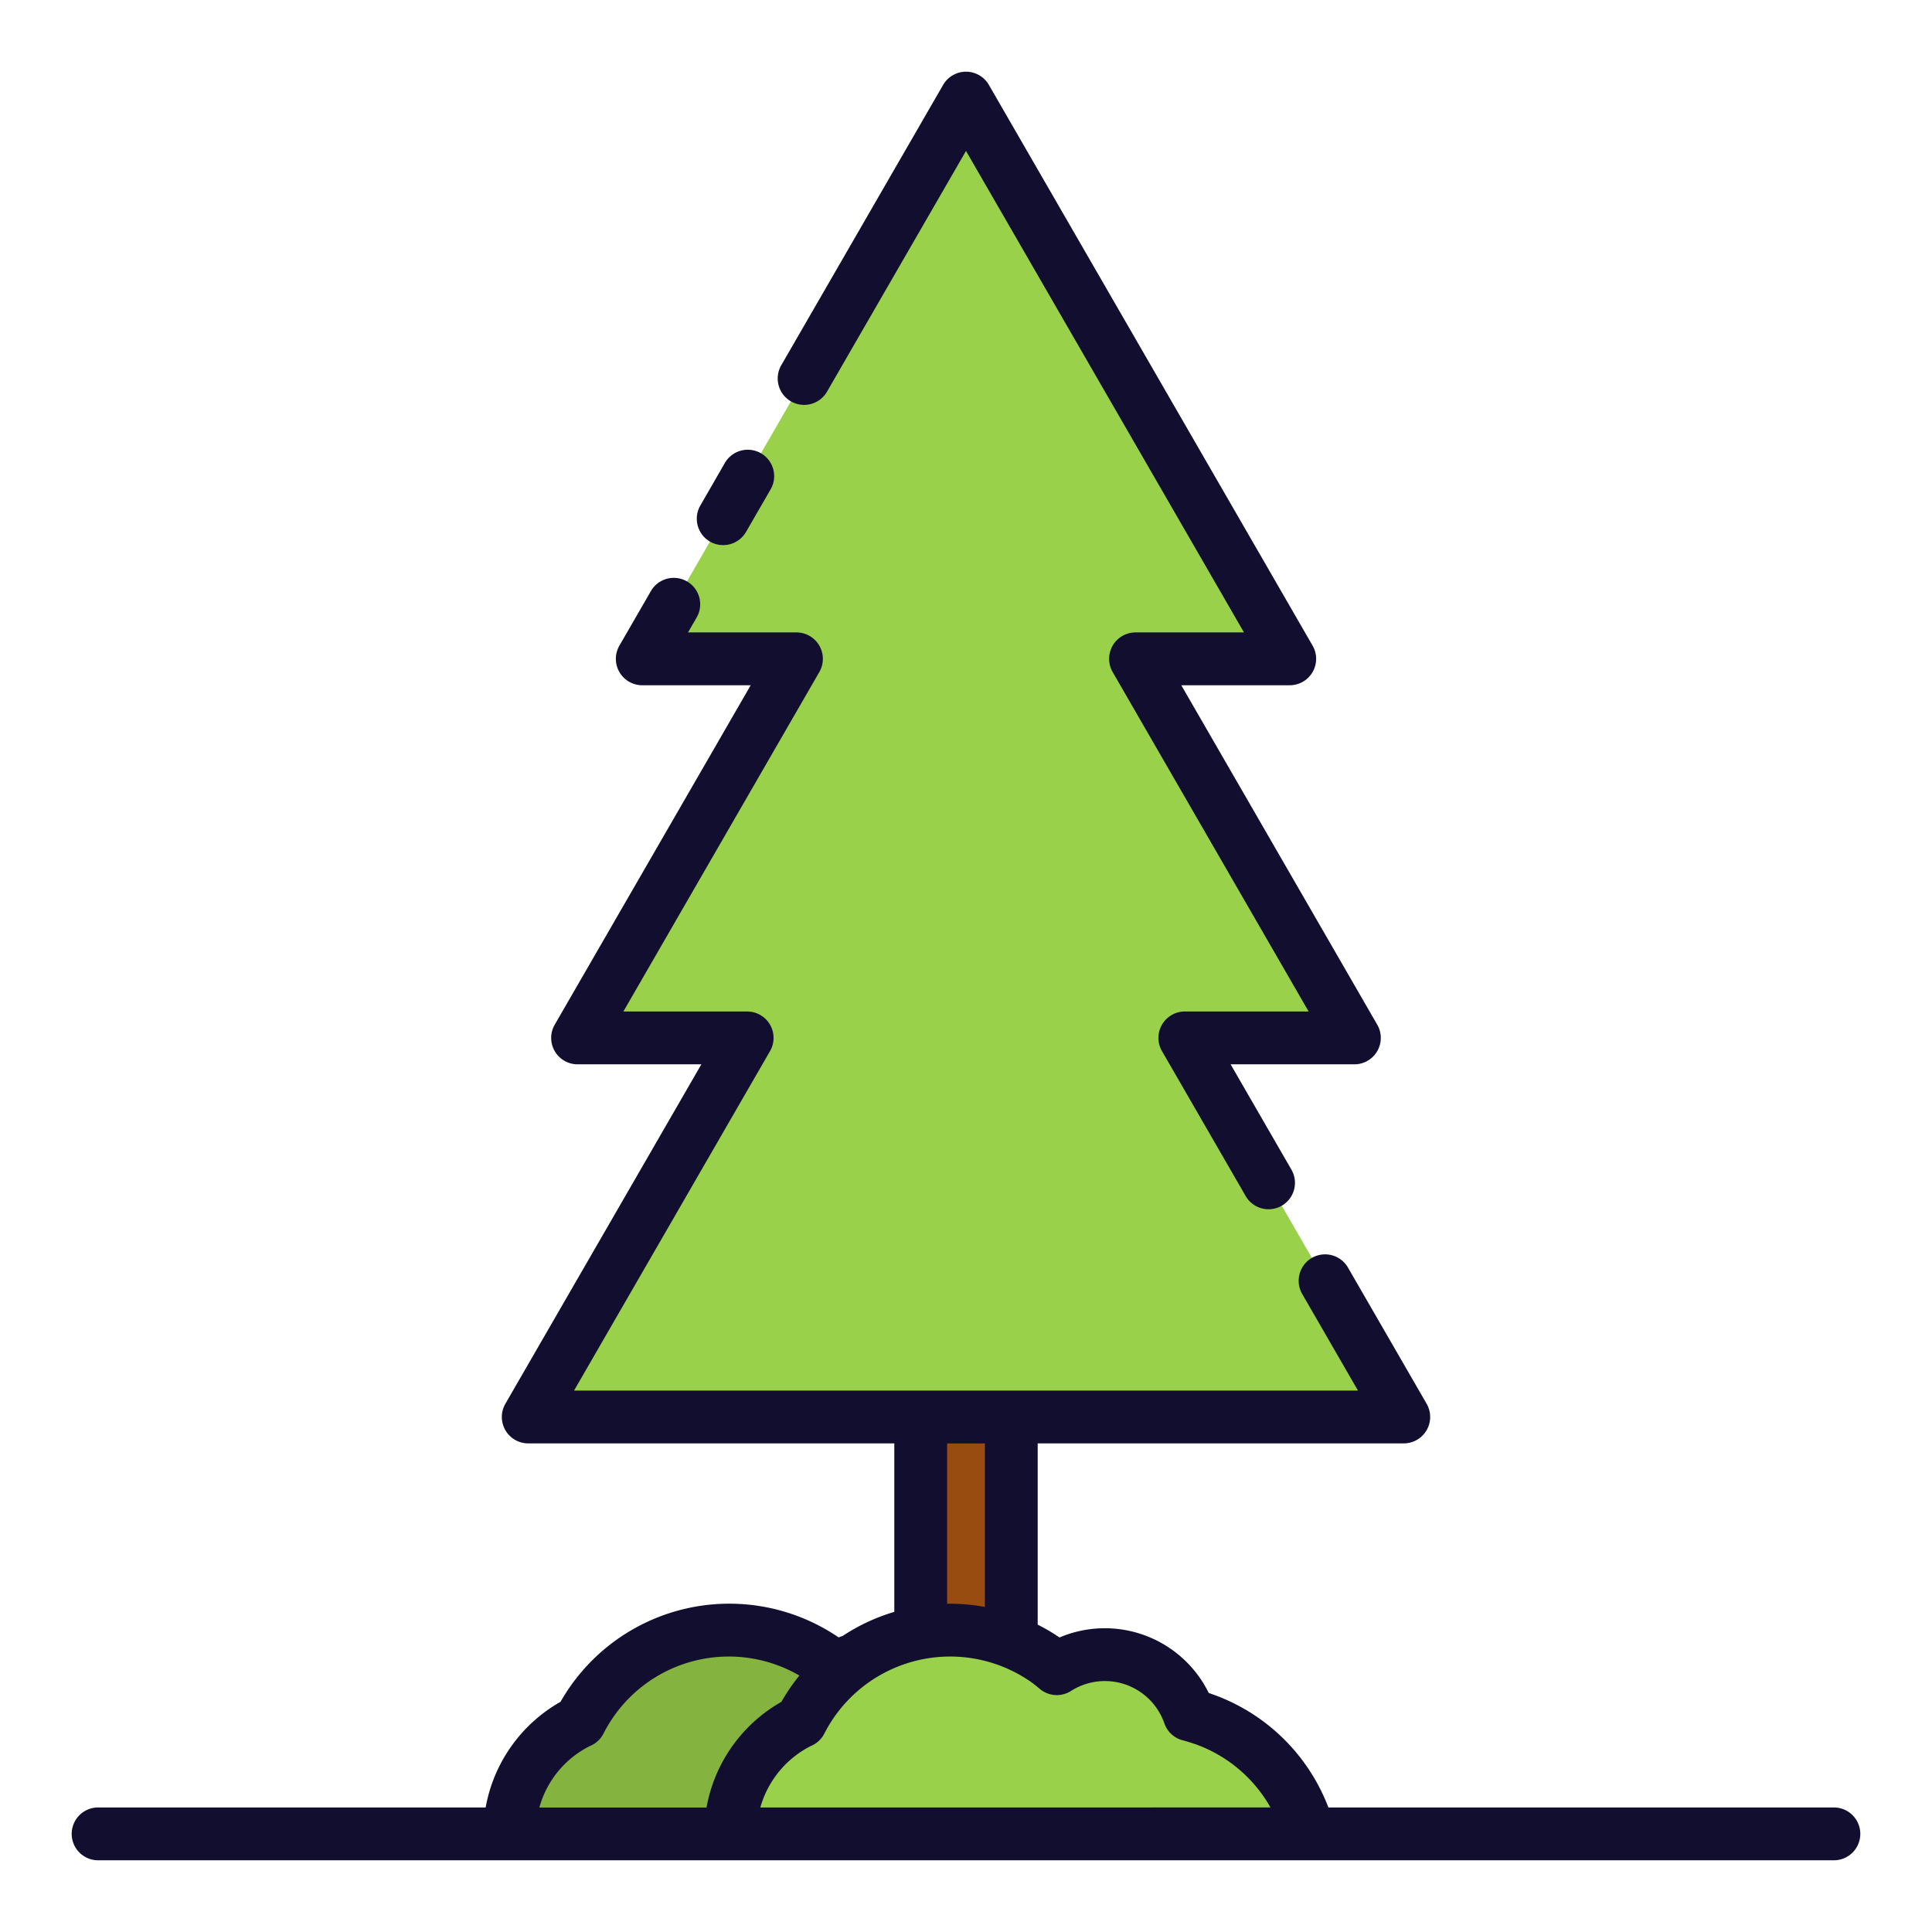 <svg id="Layer_1" height="512" viewBox="0 0 128 128" width="512" xmlns="http://www.w3.org/2000/svg" data-name="Layer 1"><path d="m61 81.692h6v39.808h-6z" fill="#994c0f"/><path d="m93 93.878-14.5-25.115h11.233l-14.5-25.114h10.215l-21.448-37.149-21.448 37.149h10.215l-14.5 25.114h11.233l-14.5 25.115z" fill="#9ad14b"/><path d="m65.06 113.88c-.293-.1-.593-.2-.9-.276a5.924 5.924 0 0 0 -8.781-3.05c-.226-.186-.451-.376-.692-.544a11.111 11.111 0 0 0 -16.27 4.05h-.01a8.267 8.267 0 0 0 -4.66 7.44h38.373a11.087 11.087 0 0 0 -7.06-7.62z" fill="#84b340"/><path d="m79.69 113.88c-.293-.1-.593-.2-.9-.276a5.924 5.924 0 0 0 -8.781-3.05c-.226-.186-.451-.376-.692-.544a11.111 11.111 0 0 0 -16.27 4.05h-.01a8.267 8.267 0 0 0 -4.66 7.44h38.373a11.087 11.087 0 0 0 -7.06-7.62z" fill="#9ad14b"/><g fill="#120e30"><path d="m121.5 119.75h-33.49a12.778 12.778 0 0 0 -7.74-7.521l-.187-.065a7.671 7.671 0 0 0 -9.888-3.677 12.739 12.739 0 0 0 -1.445-.85v-12.009h24.25a1.75 1.75 0 0 0 1.516-2.628l-5.209-9.02a1.75 1.75 0 0 0 -3.032 1.75l3.694 6.4h-51.938l12.985-22.491a1.75 1.75 0 0 0 -1.516-2.625h-8.2l12.983-22.491a1.75 1.75 0 0 0 -1.516-2.623h-7.184l.578-1a1.75 1.75 0 0 0 -3.031-1.75l-2.093 3.625a1.75 1.75 0 0 0 1.515 2.625h7.184l-12.985 22.489a1.75 1.75 0 0 0 1.516 2.625h8.2l-12.983 22.486a1.75 1.75 0 0 0 1.516 2.628h24.25v11.163a12.732 12.732 0 0 0 -3.413 1.59c-.092.034-.186.064-.276.1a12.865 12.865 0 0 0 -18.424 4.268 10.09 10.09 0 0 0 -4.961 7h-25.676a1.75 1.75 0 0 0 0 3.5h115a1.75 1.75 0 0 0 0-3.5zm-58.75-24.12h2.5v10.834a13.034 13.034 0 0 0 -2.31-.214c-.064 0-.126 0-.19.006zm-23.667 20.049a1.755 1.755 0 0 0 .9-.826 9.307 9.307 0 0 1 12.978-3.844 12.908 12.908 0 0 0 -1.191 1.743 10.089 10.089 0 0 0 -4.961 7h-11.074a6.47 6.47 0 0 1 3.348-4.073zm33.037 4.071h-21.747a6.565 6.565 0 0 1 3.34-4.07 1.752 1.752 0 0 0 .9-.826 9.361 9.361 0 0 1 13.706-3.411c.183.128.353.272.582.461a1.75 1.75 0 0 0 2.055.126 4.173 4.173 0 0 1 6.188 2.152 1.752 1.752 0 0 0 1.212 1.117c.254.065.5.142.75.229h.012a9.3 9.3 0 0 1 5.052 4.217z"/><path d="m47.037 35.881a1.75 1.75 0 0 0 2.39-.641l1.623-2.809a1.75 1.75 0 1 0 -3.031-1.75l-1.619 2.809a1.751 1.751 0 0 0 .637 2.391z"/><path d="m52.4 26.591a1.751 1.751 0 0 0 2.391-.641l9.209-15.95 18.417 31.9h-7.184a1.75 1.75 0 0 0 -1.516 2.625l12.983 22.489h-8.2a1.75 1.75 0 0 0 -1.516 2.625l5.539 9.592a1.75 1.75 0 1 0 3.031-1.75l-4.023-6.967h8.2a1.75 1.75 0 0 0 1.516-2.625l-12.983-22.489h7.184a1.75 1.75 0 0 0 1.515-2.625l-21.447-37.15a1.751 1.751 0 0 0 -3.032 0l-10.724 18.575a1.751 1.751 0 0 0 .64 2.391z"/></g></svg>